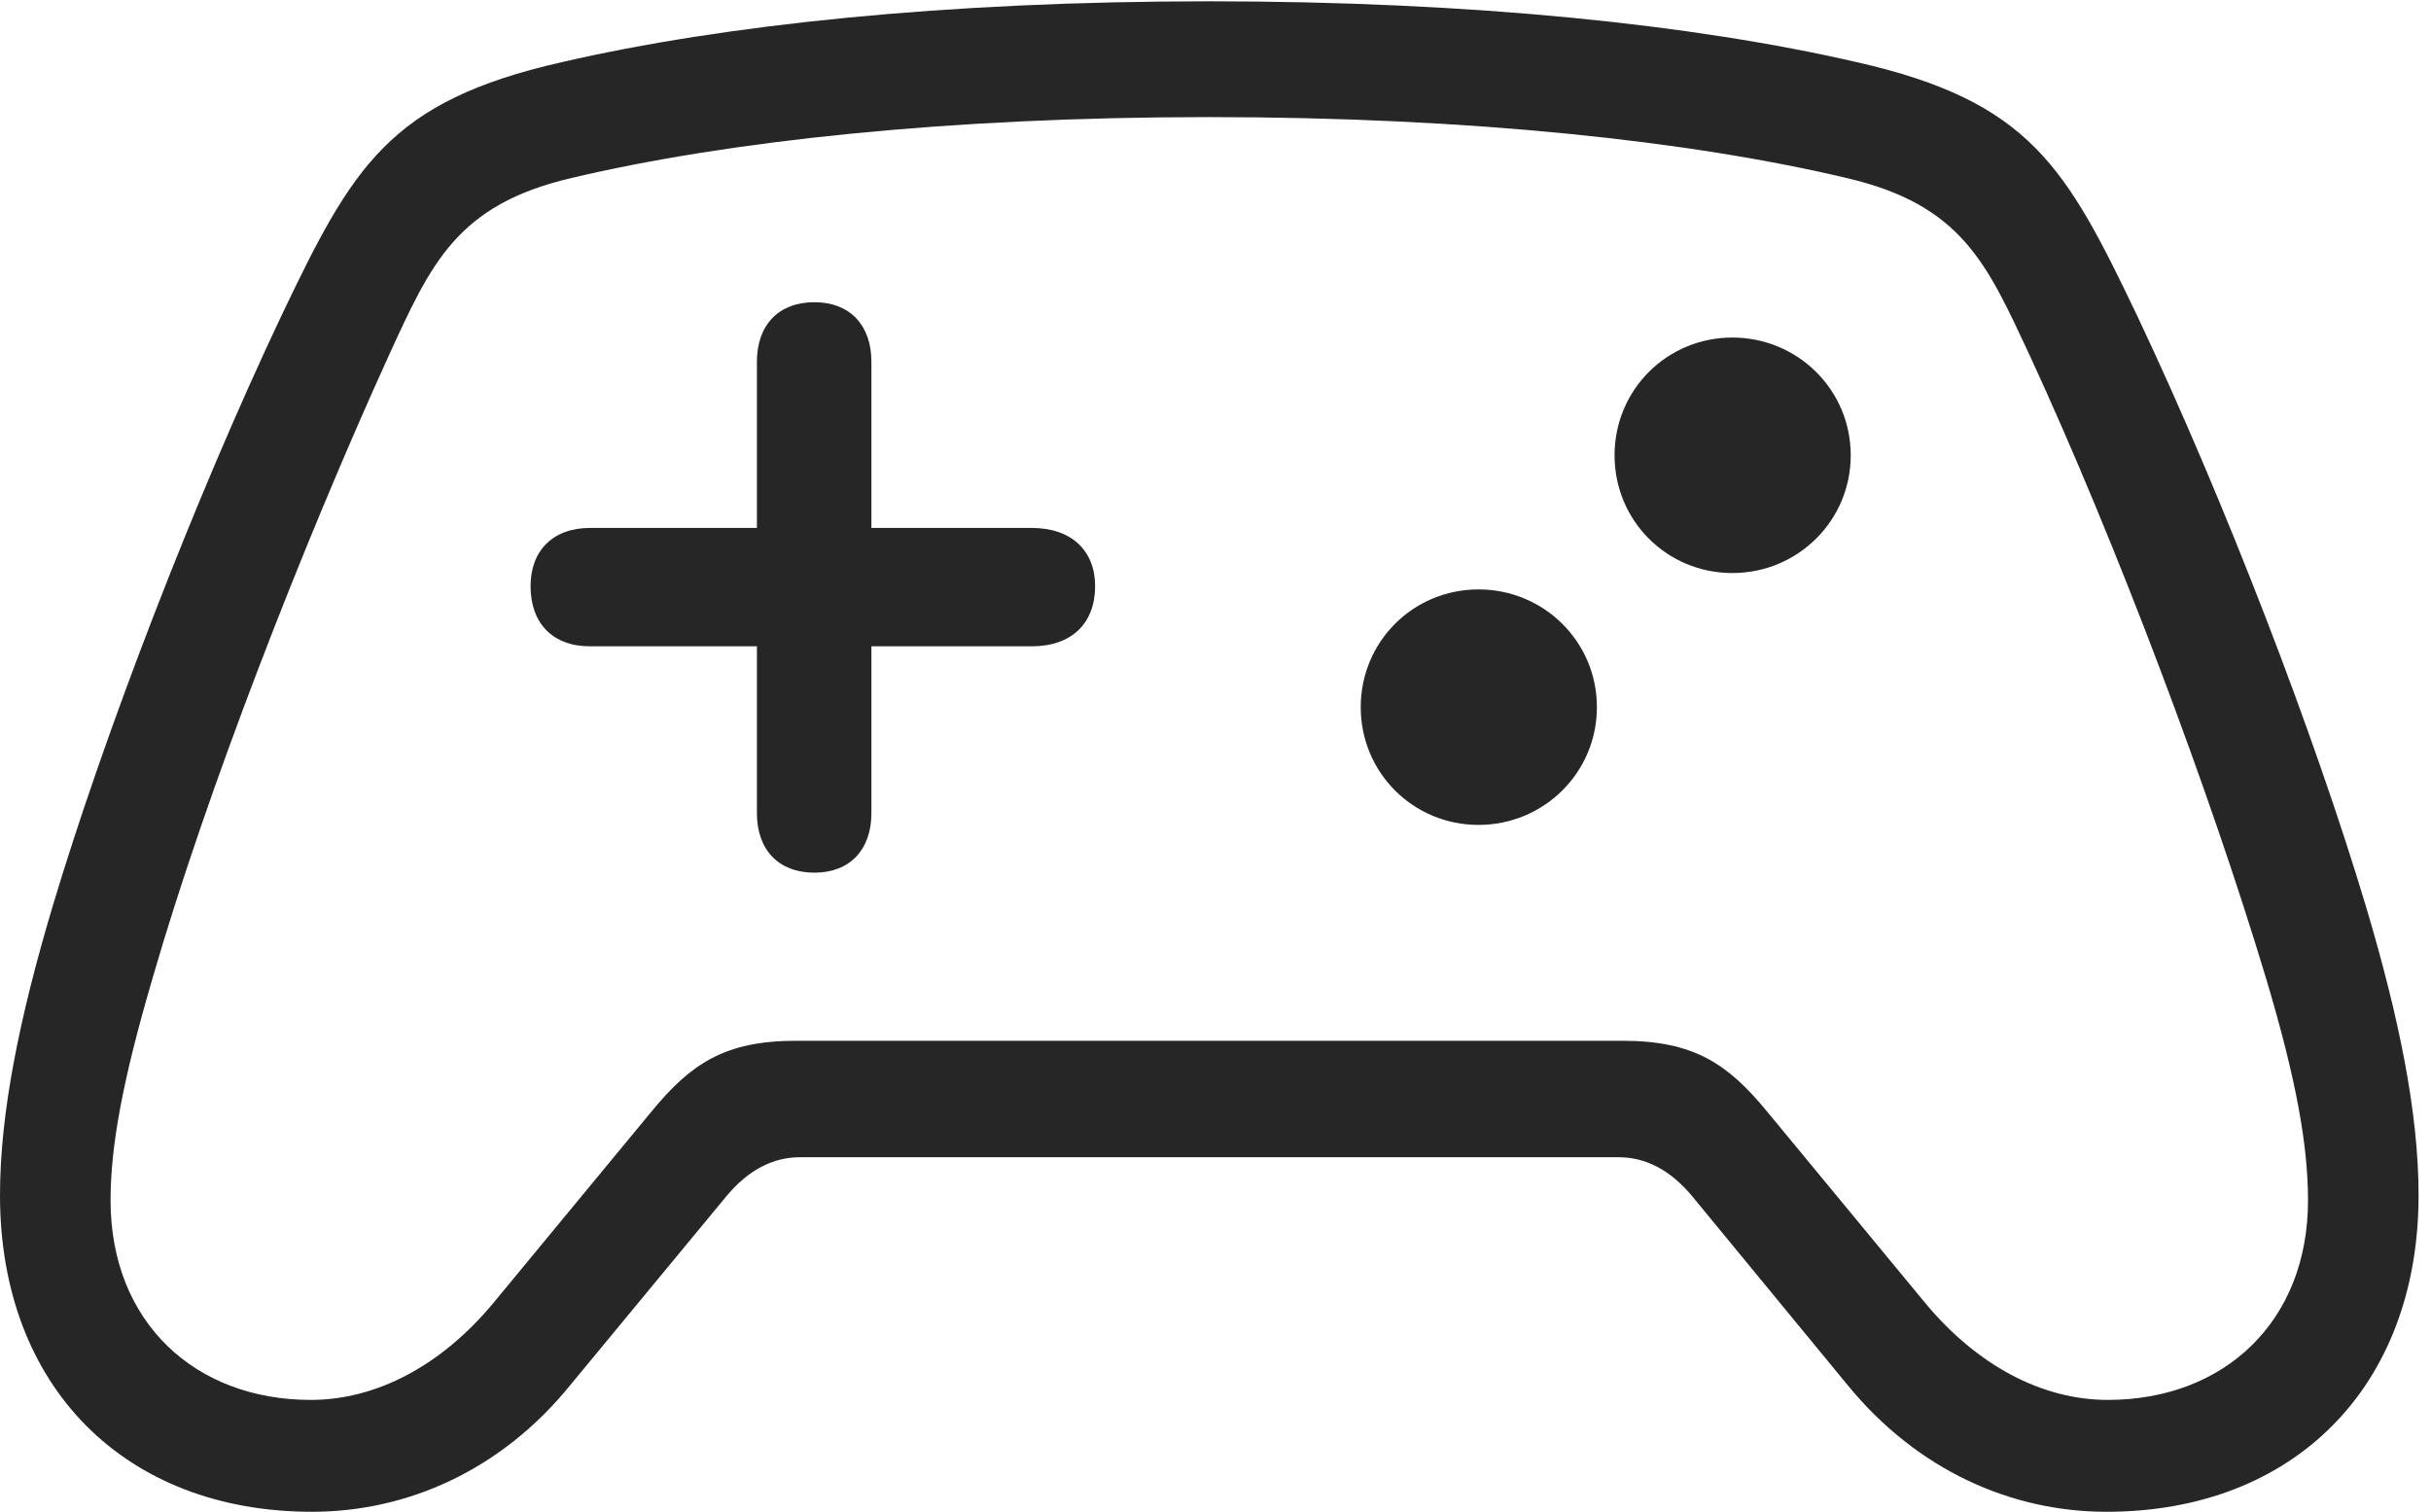 <?xml version="1.0" encoding="UTF-8"?>
<!--Generator: Apple Native CoreSVG 326-->
<!DOCTYPE svg
PUBLIC "-//W3C//DTD SVG 1.1//EN"
       "http://www.w3.org/Graphics/SVG/1.1/DTD/svg11.dtd">
<svg version="1.1" xmlns="http://www.w3.org/2000/svg" xmlns:xlink="http://www.w3.org/1999/xlink" viewBox="0 0 72.578 45.137">
 <g>
  <rect height="45.137" opacity="0" width="72.578" x="0" y="0"/>
  <path d="M0 35.684C0 41.406 3.73 45.137 9.316 45.137C12.148 45.137 14.961 43.906 17.031 41.348L21.68 35.723C22.344 34.922 23.086 34.551 23.887 34.551L48.32 34.551C49.121 34.551 49.863 34.922 50.527 35.723L55.156 41.348C57.246 43.906 60.059 45.137 62.891 45.137C68.477 45.137 72.207 41.406 72.207 35.684C72.207 33.223 71.621 30.371 70.644 27.09C69.102 21.934 66.406 14.922 63.809 9.434C61.68 4.98 60.605 3.027 55.43 1.855C50.605 0.742 44.004 0.039 36.094 0.039C28.203 0.039 21.602 0.742 16.777 1.855C11.602 3.027 10.527 4.98 8.398 9.434C5.801 14.922 3.105 21.934 1.562 27.09C0.586 30.371 0 33.223 0 35.684ZM3.301 35.84C3.301 34.238 3.652 32.285 4.551 29.219C6.152 23.672 9.043 16.25 11.621 10.586C12.871 7.871 13.633 6.113 17.07 5.312C21.699 4.219 28.262 3.496 36.094 3.496C43.945 3.496 50.508 4.219 55.117 5.312C58.574 6.113 59.316 7.871 60.586 10.586C63.203 16.25 65.996 23.691 67.656 29.219C68.574 32.285 68.906 34.238 68.906 35.84C68.906 39.473 66.387 41.797 62.93 41.797C60.957 41.797 59.023 40.762 57.48 38.906L52.754 33.184C51.582 31.758 50.566 31.074 48.438 31.074L23.77 31.074C21.641 31.074 20.625 31.758 19.453 33.184L14.727 38.906C13.184 40.762 11.25 41.797 9.277 41.797C5.82 41.797 3.301 39.473 3.301 35.84Z" fill="black" fill-opacity="0.85"/>
  <path d="M15.84 17.5C15.84 18.613 16.504 19.297 17.617 19.297L22.598 19.297L22.598 24.277C22.598 25.371 23.242 26.055 24.316 26.055C25.371 26.055 26.016 25.371 26.016 24.277L26.016 19.297L30.801 19.297C31.992 19.297 32.695 18.613 32.695 17.5C32.695 16.445 31.992 15.762 30.801 15.762L26.016 15.762L26.016 10.801C26.016 9.707 25.371 9.023 24.316 9.023C23.242 9.023 22.598 9.707 22.598 10.801L22.598 15.762L17.617 15.762C16.504 15.762 15.84 16.445 15.84 17.5ZM51.719 17.109C53.672 17.109 55.254 15.547 55.254 13.594C55.254 11.641 53.672 10.078 51.719 10.078C49.766 10.078 48.203 11.641 48.203 13.594C48.203 15.547 49.766 17.109 51.719 17.109ZM44.141 24.629C46.094 24.629 47.676 23.066 47.676 21.113C47.676 19.16 46.094 17.598 44.141 17.598C42.188 17.598 40.625 19.16 40.625 21.113C40.625 23.066 42.188 24.629 44.141 24.629Z" fill="black" fill-opacity="0.85"/>
 </g>
</svg>
